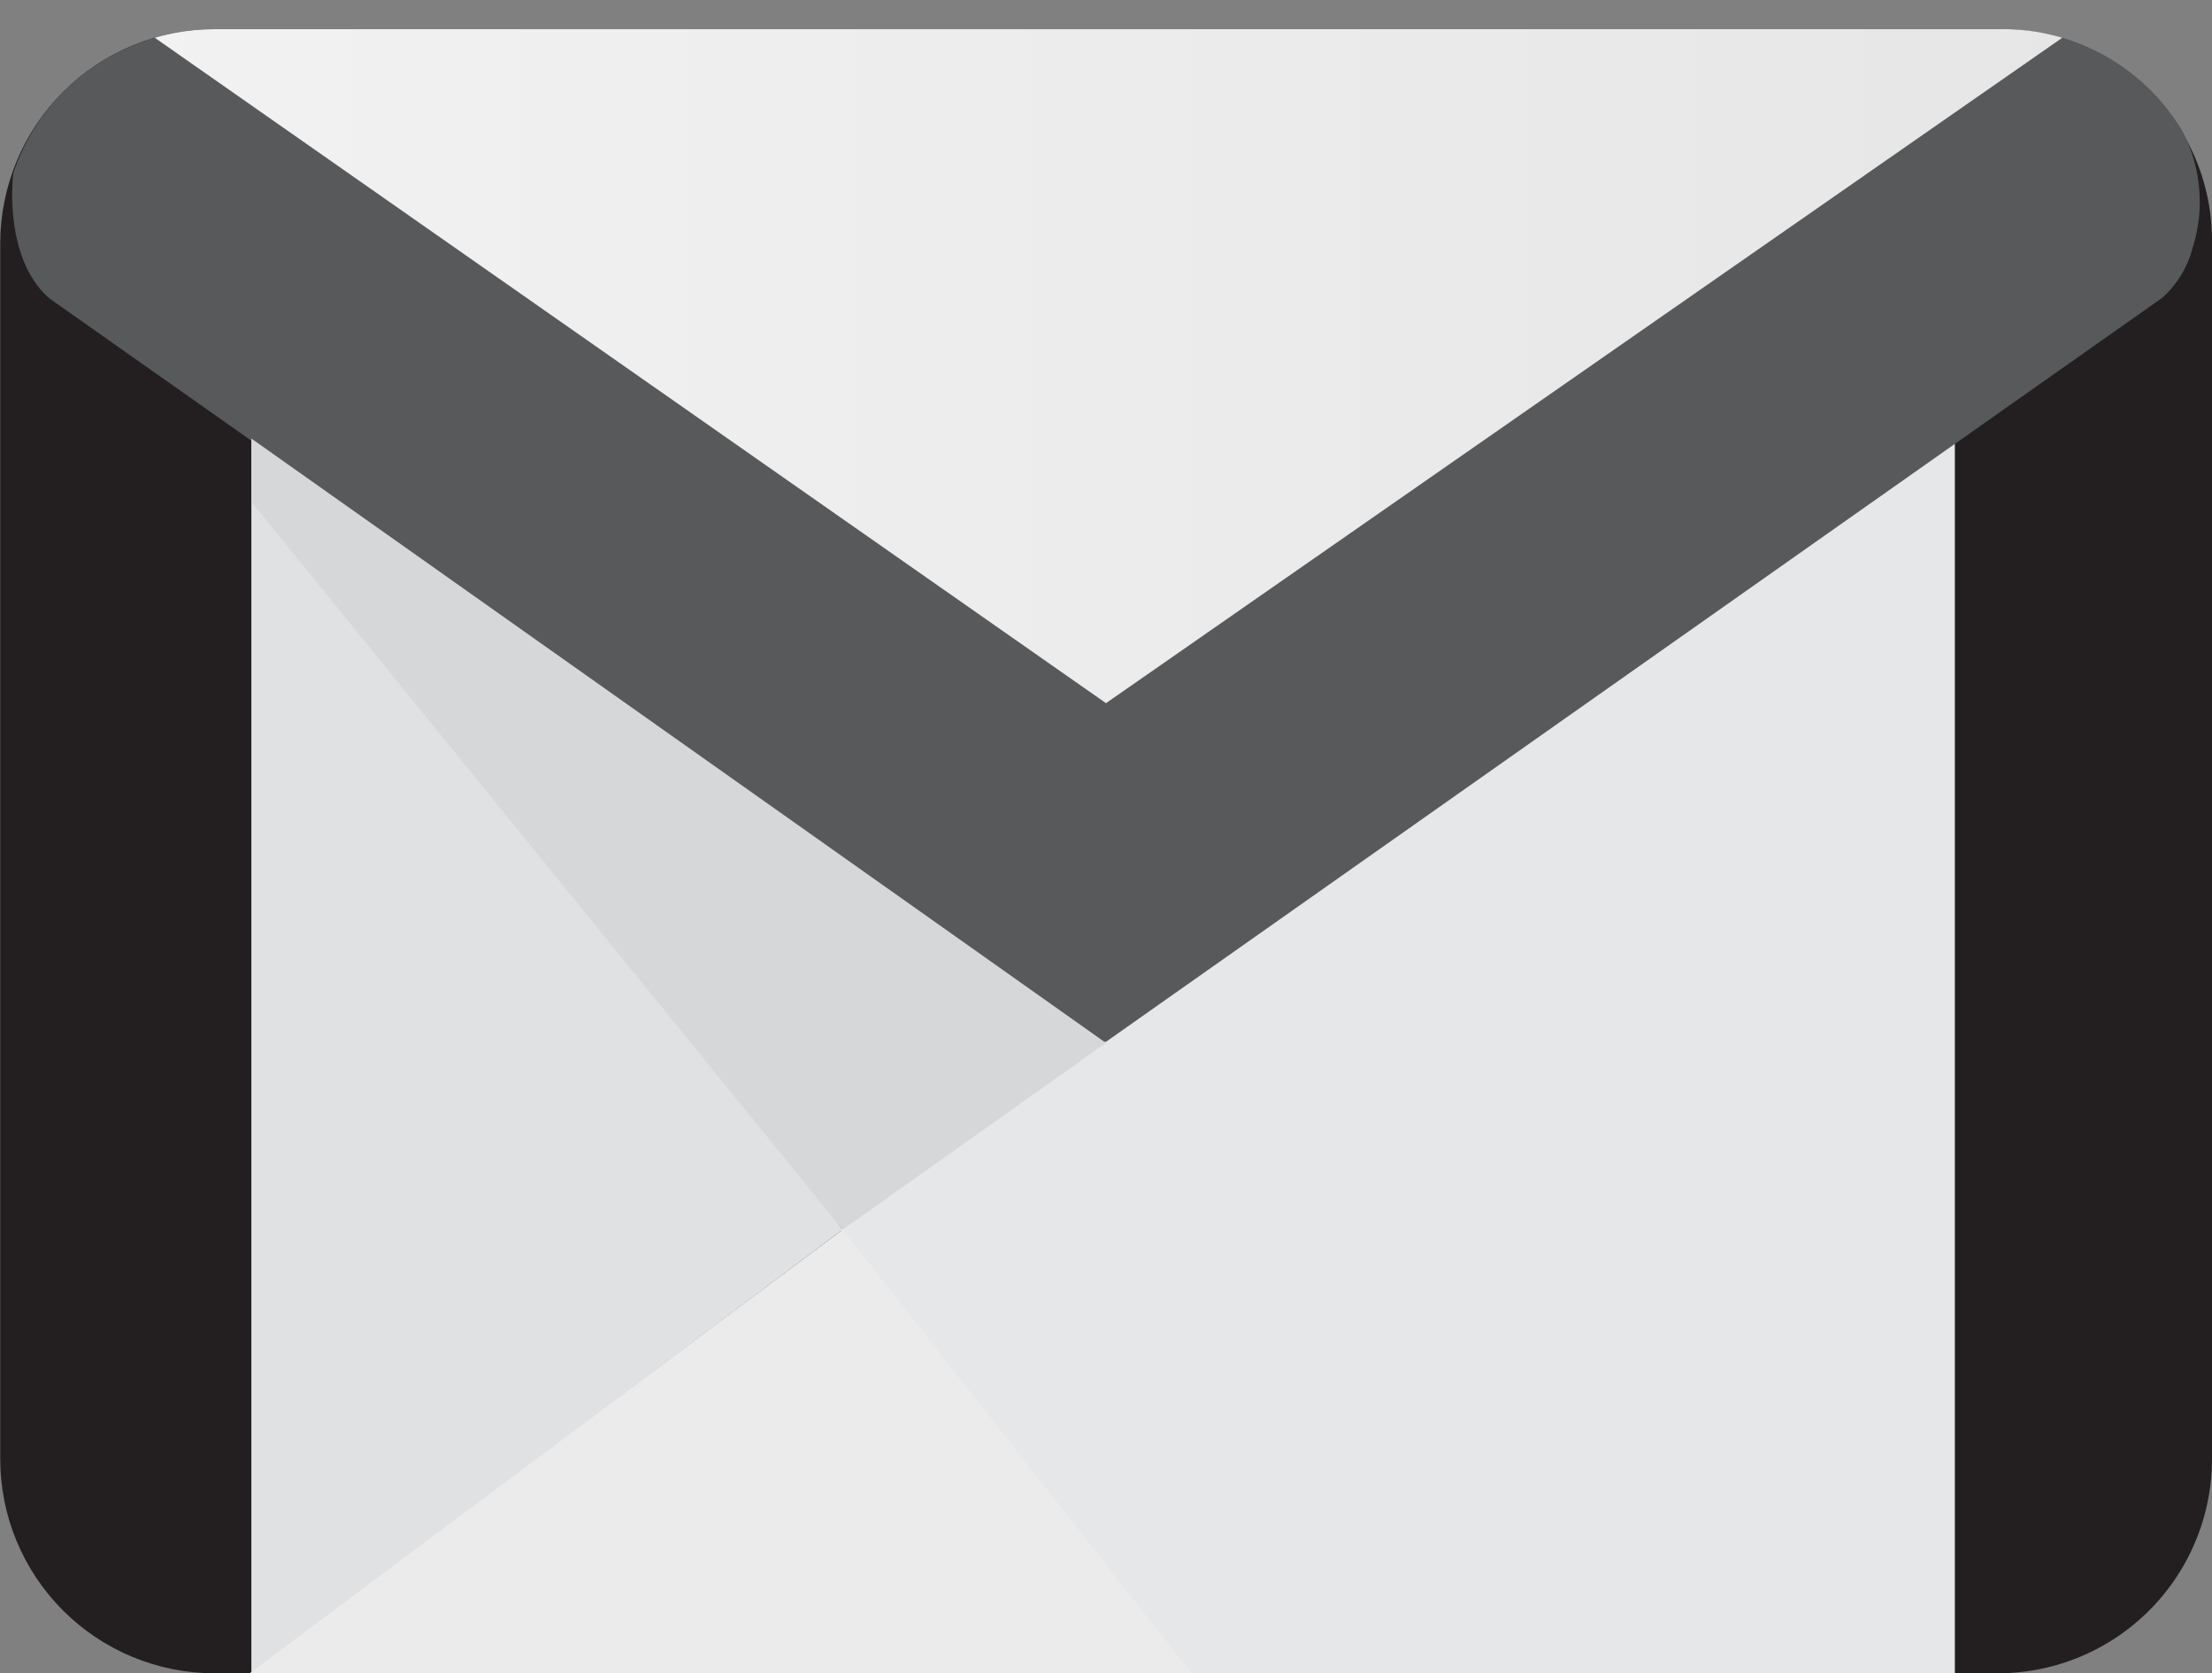 <svg id="Layer_1" data-name="Layer 1" xmlns="http://www.w3.org/2000/svg" xmlns:xlink="http://www.w3.org/1999/xlink" viewBox="0 0 103.14 78.03"><rect x="0" y="0" width="103.14" height="78.03" fill="#808080" stroke="none"/><defs><style>.cls-1{fill:none;}.cls-2{clip-path:url(#clip-path);}.cls-3{fill:#231f20;}.cls-4{fill:#e6e7e8;}.cls-5{fill:#58595b;}.cls-6{fill:url(#linear-gradient);}.cls-7{fill:#e0e1e2;}.cls-8{fill:#d5d7d8;}.cls-9{fill:#ebebec;}</style><clipPath id="clip-path" transform="translate(-63.86 -69.7)"><path class="cls-1" d="M157,147.73H73.87a10,10,0,0,1-10-10V81.06a10,10,0,0,1,10-10H157a9.76,9.76,0,0,1,10,10v56.66A10,10,0,0,1,157,147.73Z"/></clipPath><linearGradient id="linear-gradient" x1="4.7" y1="16.39" x2="98.69" y2="16.39" gradientUnits="userSpaceOnUse"><stop offset="0" stop-color="#f2f2f2"/><stop offset="1" stop-color="#e6e6e6"/></linearGradient></defs><g class="cls-2"><path class="cls-3" d="M157,147.73H73.87a10,10,0,0,1-10-10V81.06a10,10,0,0,1,10-10H157a9.86,9.86,0,0,1,10,10v56.66A10,10,0,0,1,157,147.73Z" transform="translate(-63.86 -69.7)"/><polygon class="cls-4" points="39.18 57.34 55.28 78.03 91.15 78.03 91.15 20.59 51.57 48.52 39.18 57.34"/><path class="cls-5" d="M64.48,77.77s-.51,3.94,1.69,5.85l49.2,34.66.06,0,49.26-34.7a4.73,4.73,0,0,0,1.4-2.3,7.13,7.13,0,0,0-1.64-7.1c-2.68-2.53-4.21-3.26-9.39-3.06H73.18a7.76,7.76,0,0,0-3.6.85A10,10,0,0,0,64.48,77.77Z" transform="translate(-63.86 -69.7)"/><polyline class="cls-6" points="4.7 0 51.57 32.79 98.69 0"/><polygon class="cls-7" points="11.72 20.51 11.72 78.03 39.29 57.34 11.72 20.51"/><polygon class="cls-8" points="11.72 20.45 11.72 23.4 39.29 57.34 51.57 48.63 11.72 20.45"/><polygon class="cls-9" points="39.29 57.34 55.56 78.03 11.64 78.03 39.29 57.34"/></g></svg>